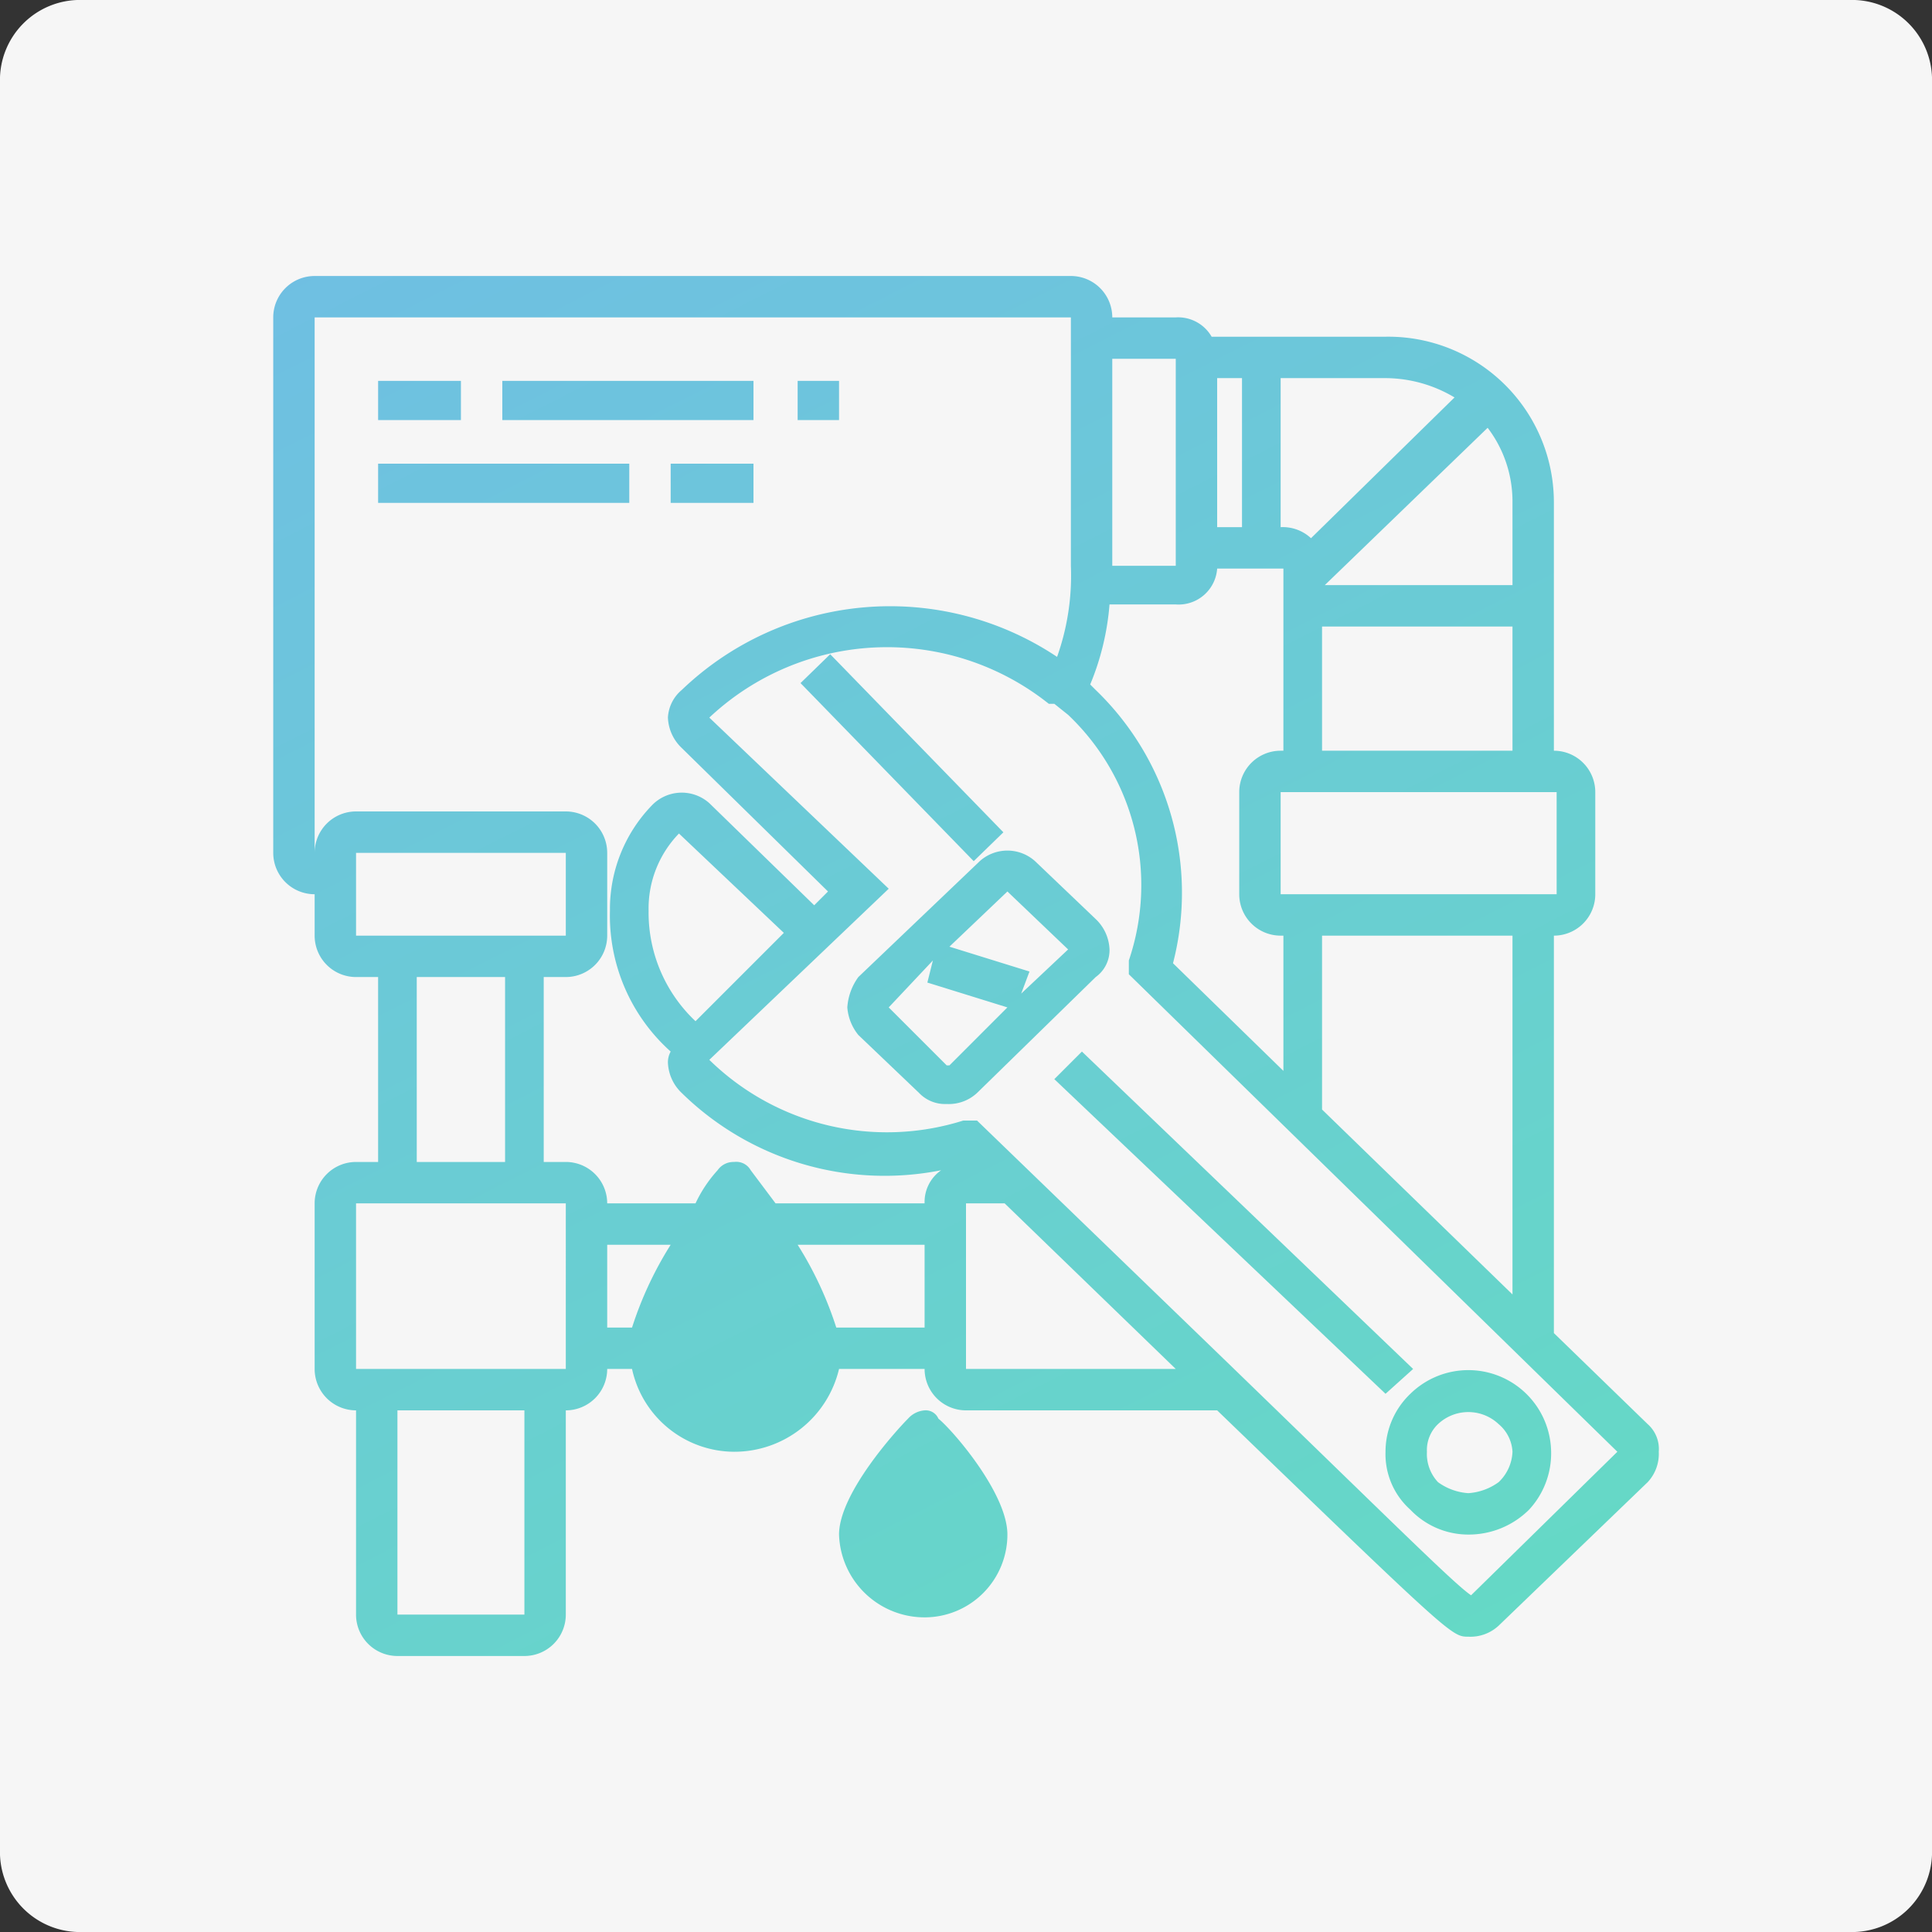 <svg id="Layer_1" data-name="Layer 1" xmlns="http://www.w3.org/2000/svg" xmlns:xlink="http://www.w3.org/1999/xlink" width="70" height="70" viewBox="0 0 70 70">
  <rect x="0" y="0" width="70" height="70" fill="#333333" stroke="none"/>
  <defs>
    <style>
      .cls-1 {
        fill: #f6f6f6;
      }

      .cls-2 {
        fill: url(#linear-gradient);
      }

      .cls-3 {
        fill: url(#linear-gradient-2);
      }

      .cls-4 {
        fill: url(#linear-gradient-3);
      }

      .cls-5 {
        fill: url(#linear-gradient-4);
      }

      .cls-6 {
        fill: url(#linear-gradient-5);
      }

      .cls-7 {
        fill: url(#linear-gradient-6);
      }

      .cls-8 {
        fill: url(#linear-gradient-7);
      }

      .cls-9 {
        fill: url(#linear-gradient-8);
      }

      .cls-10 {
        fill: url(#linear-gradient-9);
      }

      .cls-11 {
        fill: url(#linear-gradient-10);
      }

      .cls-12 {
        fill: url(#linear-gradient-11);
      }
    </style>
    <linearGradient id="linear-gradient" x1="50.75" y1="69.6" x2="14.72" y2="-1.35" gradientUnits="userSpaceOnUse">
      <stop offset="0" stop-color="#64dcc2"/>
      <stop offset="1" stop-color="#70bce6"/>
    </linearGradient>
    <linearGradient id="linear-gradient-2" x1="52.36" y1="68.78" x2="16.34" y2="-2.17" xlink:href="#linear-gradient"/>
    <linearGradient id="linear-gradient-3" x1="53.33" y1="68.29" x2="17.31" y2="-2.66" gradientTransform="translate(28.4 -15) rotate(44.2)" xlink:href="#linear-gradient"/>
    <linearGradient id="linear-gradient-4" x1="59.57" y1="65.12" x2="23.55" y2="-5.83" xlink:href="#linear-gradient"/>
    <linearGradient id="linear-gradient-5" x1="56.15" y1="66.86" x2="20.12" y2="-4.09" xlink:href="#linear-gradient"/>
    <linearGradient id="linear-gradient-6" x1="42.65" y1="73.72" x2="6.62" y2="2.77" xlink:href="#linear-gradient"/>
    <linearGradient id="linear-gradient-7" x1="44.73" y1="72.66" x2="8.71" y2="1.71" xlink:href="#linear-gradient"/>
    <linearGradient id="linear-gradient-8" x1="50.79" y1="69.58" x2="14.77" y2="-1.37" xlink:href="#linear-gradient"/>
    <linearGradient id="linear-gradient-9" x1="52.01" y1="68.96" x2="15.98" y2="-1.98" xlink:href="#linear-gradient"/>
    <linearGradient id="linear-gradient-10" x1="45.95" y1="72.04" x2="9.92" y2="1.09" xlink:href="#linear-gradient"/>
    <linearGradient id="linear-gradient-11" x1="56.24" y1="66.81" x2="20.22" y2="-4.14" xlink:href="#linear-gradient"/>
  </defs>
  <title>icon_ac_E00</title>
  <path id="Rectangle" class="cls-1" d="M3,0H67a2.9,2.9,0,0,1,3,3V67a2.9,2.9,0,0,1-3,3H3a2.9,2.9,0,0,1-3-3V3A2.9,2.9,0,0,1,3,0Z"/>
  <g>
    <path class="cls-2" d="M11.4,32.4h0v1.5a1.5,1.5,0,0,0,1.5,1.5h.8v6.7h-.8a1.5,1.5,0,0,0-1.5,1.5v6a1.5,1.5,0,0,0,1.5,1.5h0v7.4A1.5,1.5,0,0,0,14.4,60H19a1.5,1.5,0,0,0,1.5-1.5V51.1h0A1.5,1.5,0,0,0,22,49.6h.9a3.8,3.8,0,0,0,3.7,3,3.9,3.9,0,0,0,3.8-3h3.1A1.5,1.5,0,0,0,35,51.1h9.1c8.5,8.2,8.5,8.2,9.1,8.2a1.5,1.5,0,0,0,1.1-.4l5.4-5.2a1.5,1.5,0,0,0,.4-1.1,1.2,1.2,0,0,0-.4-1l-3.4-3.3h0V33.9h0a1.5,1.5,0,0,0,1.5-1.5V28.7a1.5,1.5,0,0,0-1.5-1.5h0v-9a6,6,0,0,0-6.1-6H43.9a1.4,1.4,0,0,0-1.3-.7H40.3A1.5,1.5,0,0,0,38.8,10H11.4a1.5,1.5,0,0,0-1.5,1.5V30.9A1.5,1.5,0,0,0,11.4,32.4Zm1.5,1.5v-3h7.6v3H12.9Zm2.2,1.5h3.2v6.7H15.1ZM19,58.5H14.4V51.1H19Zm1.5-8.9H12.9v-6h7.6Zm2.4-1.5H22v-3h2.3A13.1,13.1,0,0,0,22.9,48.1Zm7.4,0a13.1,13.1,0,0,0-1.4-3h4.6v3ZM35,49.6v-6h1.4l6.2,6H35Zm18.2,9v-.8h0Zm5.4-6-5.3,5.2c-.6-.4-2.8-2.6-9-8.6l-8.9-8.6h-.5a9.2,9.2,0,0,1-9.2-2.2l6.5-6.2L25.7,26A9.4,9.4,0,0,1,38,25.5h.2l.5.4a8.5,8.5,0,0,1,2.2,8.9v.5ZM23.5,33a3.9,3.9,0,0,1,1.1-2.8l3.8,3.6L25.2,37A5.4,5.4,0,0,1,23.5,33ZM44.1,20.6h2.4v6.6h-.1a1.5,1.5,0,0,0-1.5,1.5v3.7a1.5,1.5,0,0,0,1.5,1.5h.1v4.9h0l-4-3.9A10.2,10.2,0,0,0,39.7,25l-.2-.2h0a9.5,9.5,0,0,0,.7-2.9h2.4A1.4,1.4,0,0,0,44.1,20.6Zm0-1.5V13.7H45v5.4ZM54.8,46.9l-6.9-6.7V33.9h6.9Zm1.6-18.2v3.7h-10V28.7Zm-8.5-1.5V22.7h6.9v4.5Zm6.9-6H48l5.9-5.7a4.4,4.4,0,0,1,.9,2.7Zm-2.1-6.8h0l-5.2,5.1a1.5,1.5,0,0,0-1.1-.4h0V13.7h3.8A4.9,4.9,0,0,1,52.7,14.4ZM42.6,13v7.5H40.3V13ZM11.4,11.5H38.8v9a8.8,8.8,0,0,1-.5,3.3A10.9,10.9,0,0,0,24.7,25a1.4,1.4,0,0,0-.5,1,1.6,1.6,0,0,0,.5,1.1L30,32.3l-.5.5h0l-3.8-3.7a1.5,1.5,0,0,0-2.1.1A5.4,5.4,0,0,0,22.1,33a6.6,6.6,0,0,0,2.2,5.1h0a.8.8,0,0,0-.1.4,1.6,1.6,0,0,0,.5,1.1,10.5,10.5,0,0,0,9.4,2.8h0a1.4,1.4,0,0,0-.6,1.2H28.1l-.9-1.2a.6.6,0,0,0-.6-.3.7.7,0,0,0-.6.3,4.8,4.8,0,0,0-.8,1.2H22a1.5,1.5,0,0,0-1.5-1.5h-.8V35.4h.8A1.5,1.5,0,0,0,22,33.9v-3a1.5,1.5,0,0,0-1.5-1.5H12.9a1.5,1.5,0,0,0-1.5,1.5h0Z"/>
    <path class="cls-3" d="M40.2,34.4a1.6,1.6,0,0,0-.5-1.1l-2.2-2.1a1.5,1.5,0,0,0-2,0l-4.4,4.2a2.1,2.1,0,0,0-.4,1.1,1.8,1.8,0,0,0,.4,1l2.2,2.1a1.3,1.3,0,0,0,1,.4,1.5,1.5,0,0,0,1.1-.4l4.3-4.2A1.2,1.2,0,0,0,40.2,34.4Zm-5.8,4.2h-.1v0l-2.1-2.1,1.6-1.7-.2.8,2.9.9ZM37,36l.3-.8-2.9-.9,2.1-2,2.2,2.1Z"/>
    <rect class="cls-4" x="31.9" y="23" width="1.5" height="9" transform="translate(-9.9 30.5) rotate(-44.2)"/>
    <path class="cls-5" d="M50.2,52.6a2.7,2.7,0,0,0,.9,2.1,2.9,2.9,0,0,0,2.1.9h0a3.1,3.1,0,0,0,2.2-.9,3,3,0,0,0,.8-2.1,3,3,0,0,0-5.1-2.1A2.9,2.9,0,0,0,50.2,52.6Zm1.9-1a1.6,1.6,0,0,1,2.2,0,1.4,1.4,0,0,1,.5,1,1.6,1.6,0,0,1-.5,1.1,2.1,2.1,0,0,1-1.1.4h0a2.1,2.1,0,0,1-1.1-.4,1.5,1.5,0,0,1-.4-1.1A1.3,1.3,0,0,1,52.1,51.6Z"/>
    <polygon class="cls-6" points="38.2 39.1 50.2 50.5 51.2 49.6 39.2 38.1 38.2 39.1"/>
    <path class="cls-7" d="M33.5,51.1a.9.9,0,0,0-.6.3c-.4.4-2.5,2.7-2.5,4.2a3.1,3.1,0,0,0,3.1,3,3,3,0,0,0,3-3c0-1.5-2-3.8-2.5-4.2A.5.5,0,0,0,33.5,51.1Z"/>
    <rect class="cls-8" x="13.7" y="13.8" width="3" height="1.42"/>
    <rect class="cls-9" x="18.2" y="13.8" width="9.1" height="1.42"/>
    <rect class="cls-10" x="24.3" y="16.8" width="3" height="1.42"/>
    <rect class="cls-11" x="13.7" y="16.8" width="9.1" height="1.42"/>
    <rect class="cls-12" x="28.9" y="13.8" width="1.5" height="1.42"/>
  </g>
</svg>
